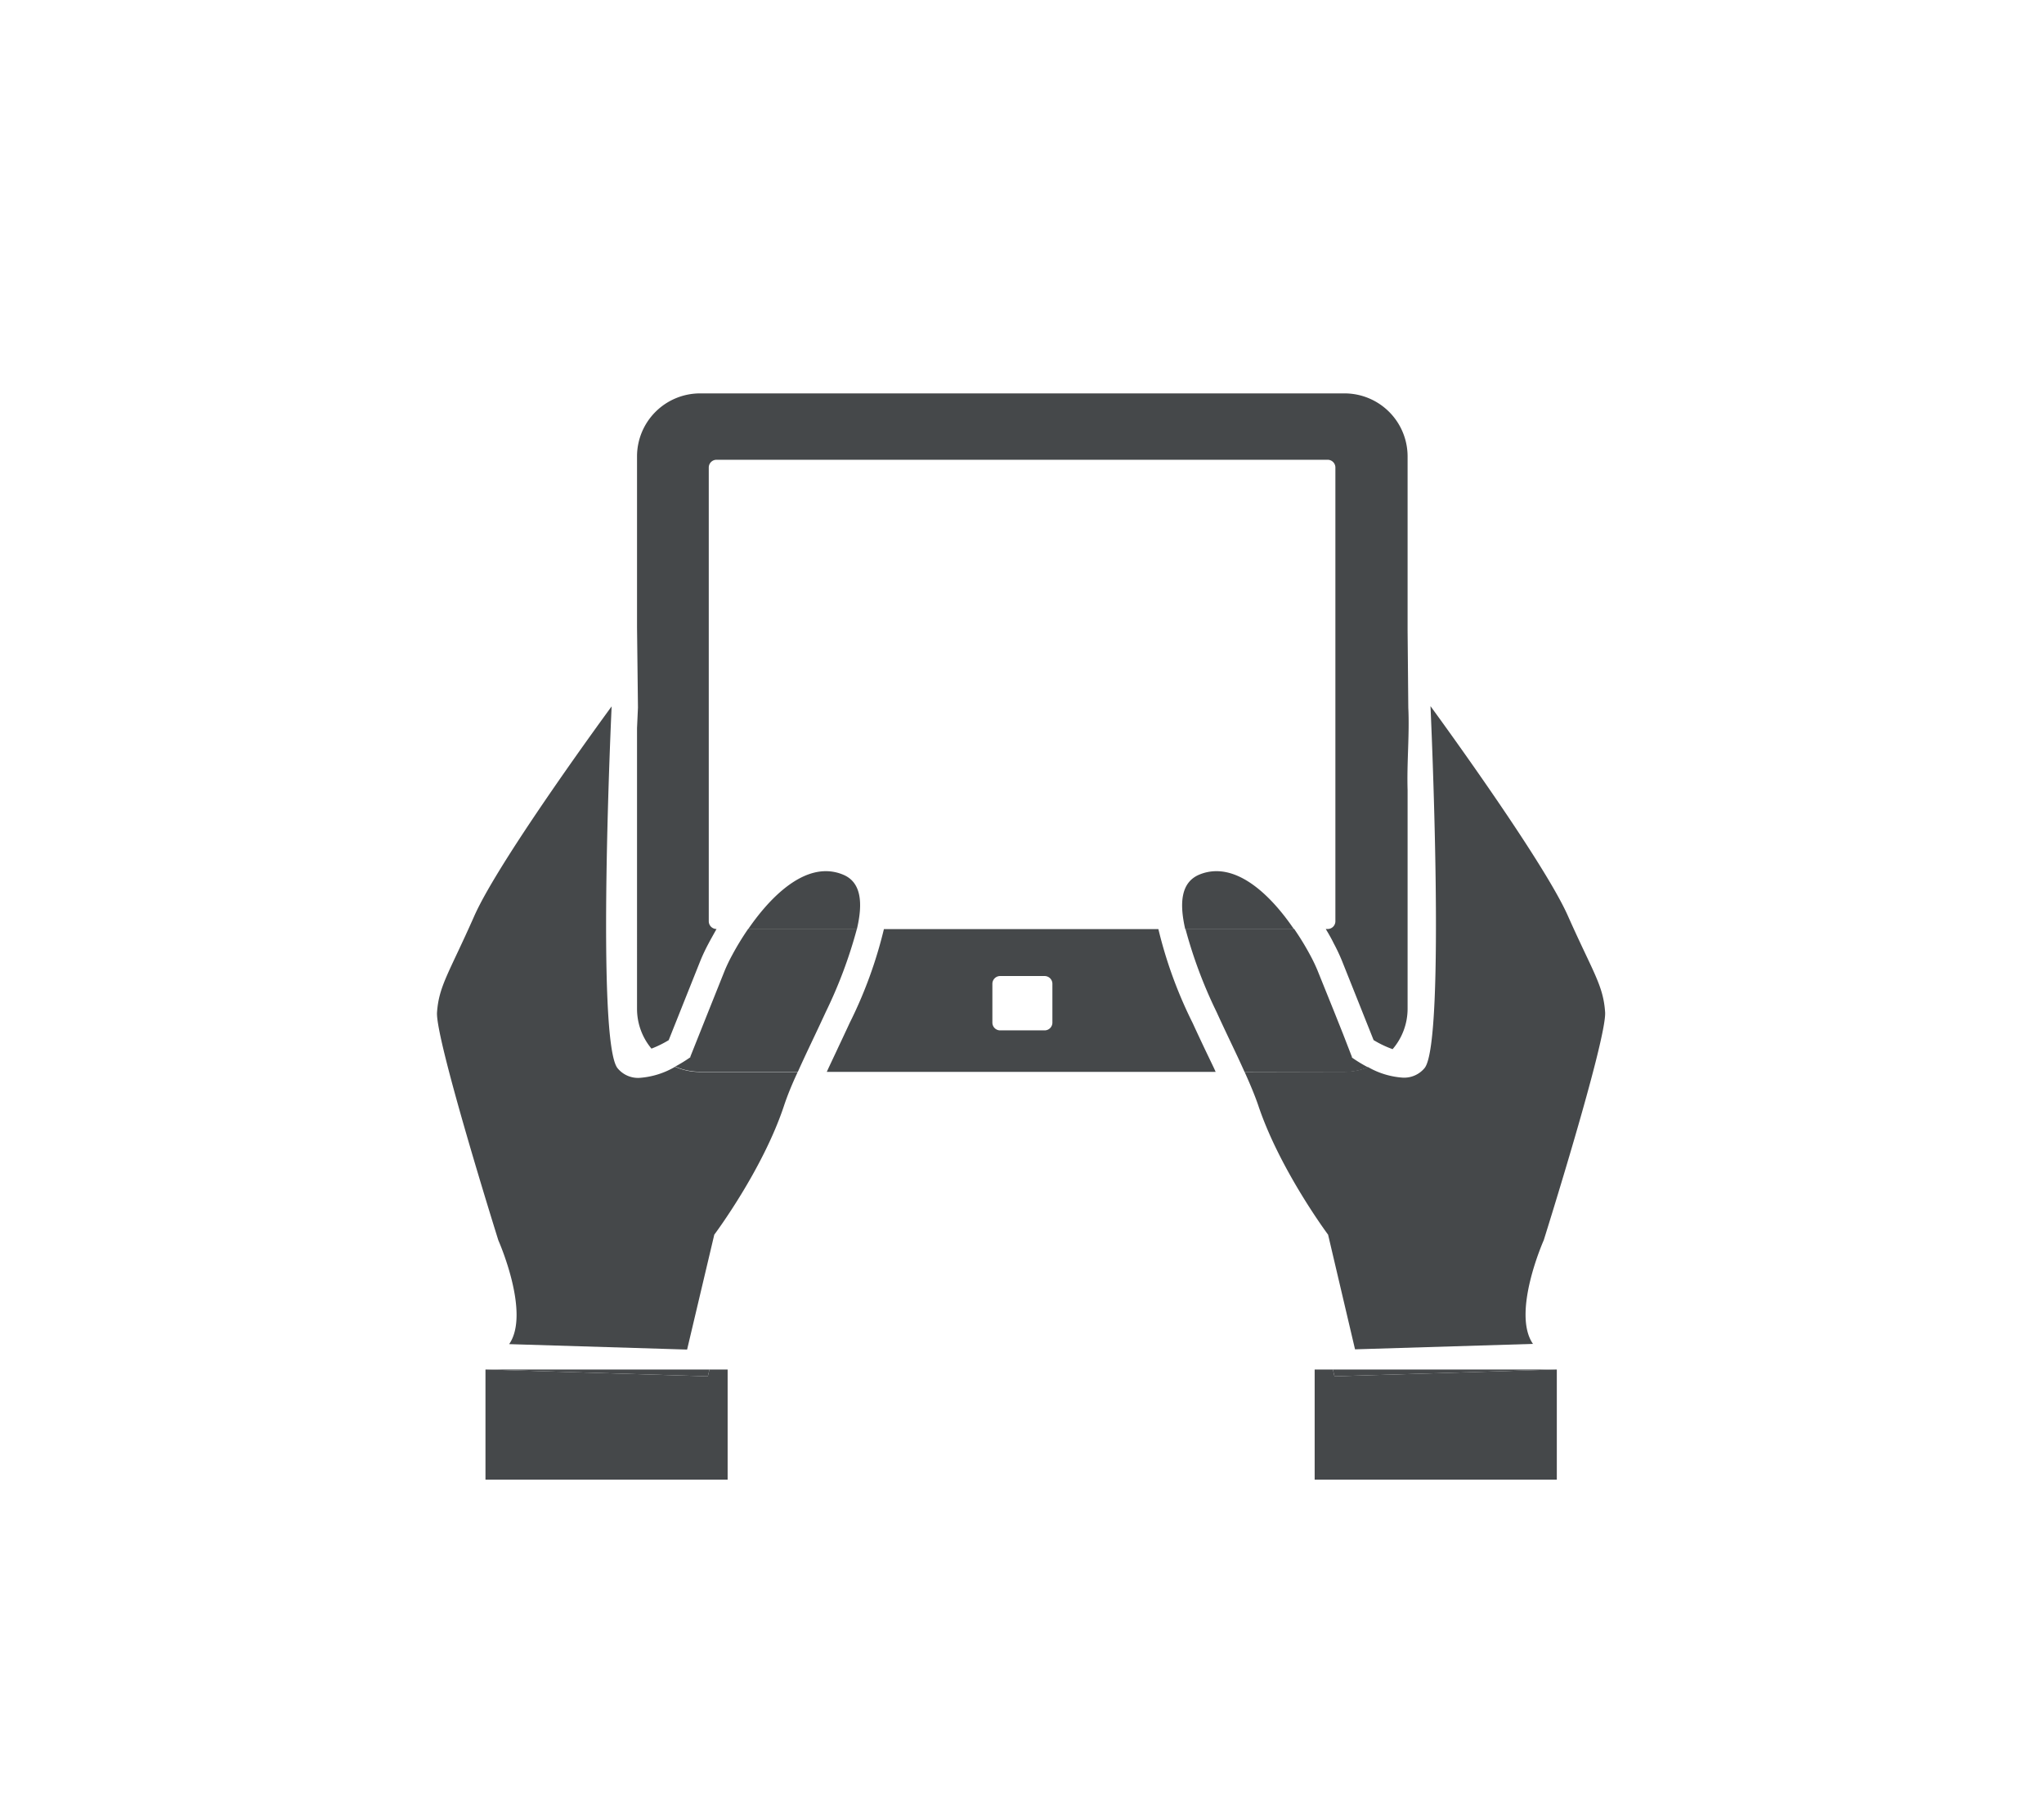 <svg id="_1" data-name=" 1" xmlns="http://www.w3.org/2000/svg" viewBox="0 0 263.27 231.87"><defs><style>.cls-1{fill:#45484a;}</style></defs><title>AdobeStock_95377542</title><path class="cls-1" d="M155.28,135.35c-.55-1.16-1.11-2.35-1.66-3.55a56.63,56.63,0,0,1-4.42-12.11H113.85a56.63,56.63,0,0,1-4.42,12.11c-.55,1.2-1.12,2.39-1.66,3.55l-1.05,2.23-.23.51h50.09l-.23-.51Zm-19.73-3.61a1,1,0,0,1-1,1h-5.73a1,1,0,0,1-1-1v-5a1,1,0,0,1,1-1h5.73a1,1,0,0,1,1,1Z"/><path class="cls-1" d="M82.17,91.15q-.06,1.32-.12,2.66V130a8,8,0,0,0,1.86,5.09A13.81,13.81,0,0,0,86.13,134l.58-1.46.22-.55.22-.55.92-2.31,2.14-5.36a24.06,24.06,0,0,1,1.08-2.28c.24-.46.6-1.09,1-1.81a1,1,0,0,1-1-1V60.23a1,1,0,0,1,1-1H171a1,1,0,0,1,1,1v58.45a1,1,0,0,1-1,1h-.24c.43.71.78,1.34,1,1.8a24,24,0,0,1,1.08,2.28l2.14,5.36.92,2.31.22.55.22.55.58,1.46a13.31,13.31,0,0,0,2.45,1.17A8,8,0,0,0,181.3,130V101.77c-.11-3.54.26-7.12.09-10.61l-.09-9.95V58.78a8.12,8.12,0,0,0-8.1-8.1H90.15a8.12,8.12,0,0,0-8.1,8.1v22Z"/><path class="cls-1" d="M156.68,112.23a5.75,5.75,0,0,0-2.27.47c-2.28,1-2.53,3.6-1.75,7h14C164.2,116.07,160.54,112.23,156.68,112.23Z"/><path class="cls-1" d="M160.31,138.1c.72,1.6,1.33,3.06,1.75,4.29,2.78,8.33,9,16.67,9,16.67l3.47,14.77,22.92-.7c-2.78-4,1.39-13.37,1.39-13.37s8.14-25.9,7.9-29.37-1.54-5.09-4.8-12.42-17.69-27-17.69-27,2,43.13-.75,46.61a3.41,3.41,0,0,1-2.8,1.25,10.36,10.36,0,0,1-4.49-1.36,8,8,0,0,1-3,.6Z"/><path class="cls-1" d="M156.7,130.38c.91,2,1.85,3.94,2.71,5.77.31.67.61,1.31.89,1.95h12.9a8,8,0,0,0,3-.6,18.39,18.39,0,0,1-2.07-1.26l0-.08L173,133.24l-1.14-2.86L169.69,125a20.83,20.83,0,0,0-.93-1.94,35.4,35.4,0,0,0-2.07-3.39h-14A59.61,59.61,0,0,0,156.7,130.38Z"/><polygon class="cls-1" points="174.66 177.22 171.88 177.31 171.68 176.43 169.33 176.43 169.33 190.62 200.52 190.62 200.52 176.43 200.48 176.43 197.58 176.52 174.66 177.22"/><polygon class="cls-1" points="171.88 177.31 174.66 177.22 197.58 176.52 200.48 176.43 171.68 176.43 171.88 177.31"/><path class="cls-1" d="M108.64,112.7a5.75,5.75,0,0,0-2.27-.47c-3.85,0-7.52,3.84-10,7.46h14C111.17,116.3,110.92,113.67,108.64,112.7Z"/><path class="cls-1" d="M86.95,137.43a10.51,10.51,0,0,1-4.61,1.43,3.41,3.41,0,0,1-2.8-1.25C76.75,134.13,78.78,91,78.78,91s-14.43,19.63-17.69,27-4.56,9-4.8,12.42,7.9,29.37,7.9,29.37,4.17,9.38,1.39,13.37l22.92.7L92,159.06s6.25-8.33,9-16.67c.41-1.23,1-2.7,1.75-4.29H90.15A8,8,0,0,1,86.95,137.43Z"/><path class="cls-1" d="M93.36,125l-2.14,5.35-1.14,2.86-1.16,2.91,0,.08a18.87,18.87,0,0,1-1.95,1.2,8,8,0,0,0,3.2.67h12.6c.28-.63.58-1.28.89-1.95.86-1.84,1.8-3.79,2.71-5.77a59.61,59.61,0,0,0,4-10.69h-14a35.4,35.4,0,0,0-2.07,3.39A20.78,20.78,0,0,0,93.36,125Z"/><polygon class="cls-1" points="88.39 177.22 65.47 176.52 62.57 176.43 62.53 176.43 62.53 190.62 93.72 190.62 93.72 176.43 91.38 176.43 91.17 177.31 88.39 177.22"/><polygon class="cls-1" points="65.47 176.52 88.39 177.22 91.17 177.31 91.38 176.43 62.57 176.43 65.47 176.52"/></svg>